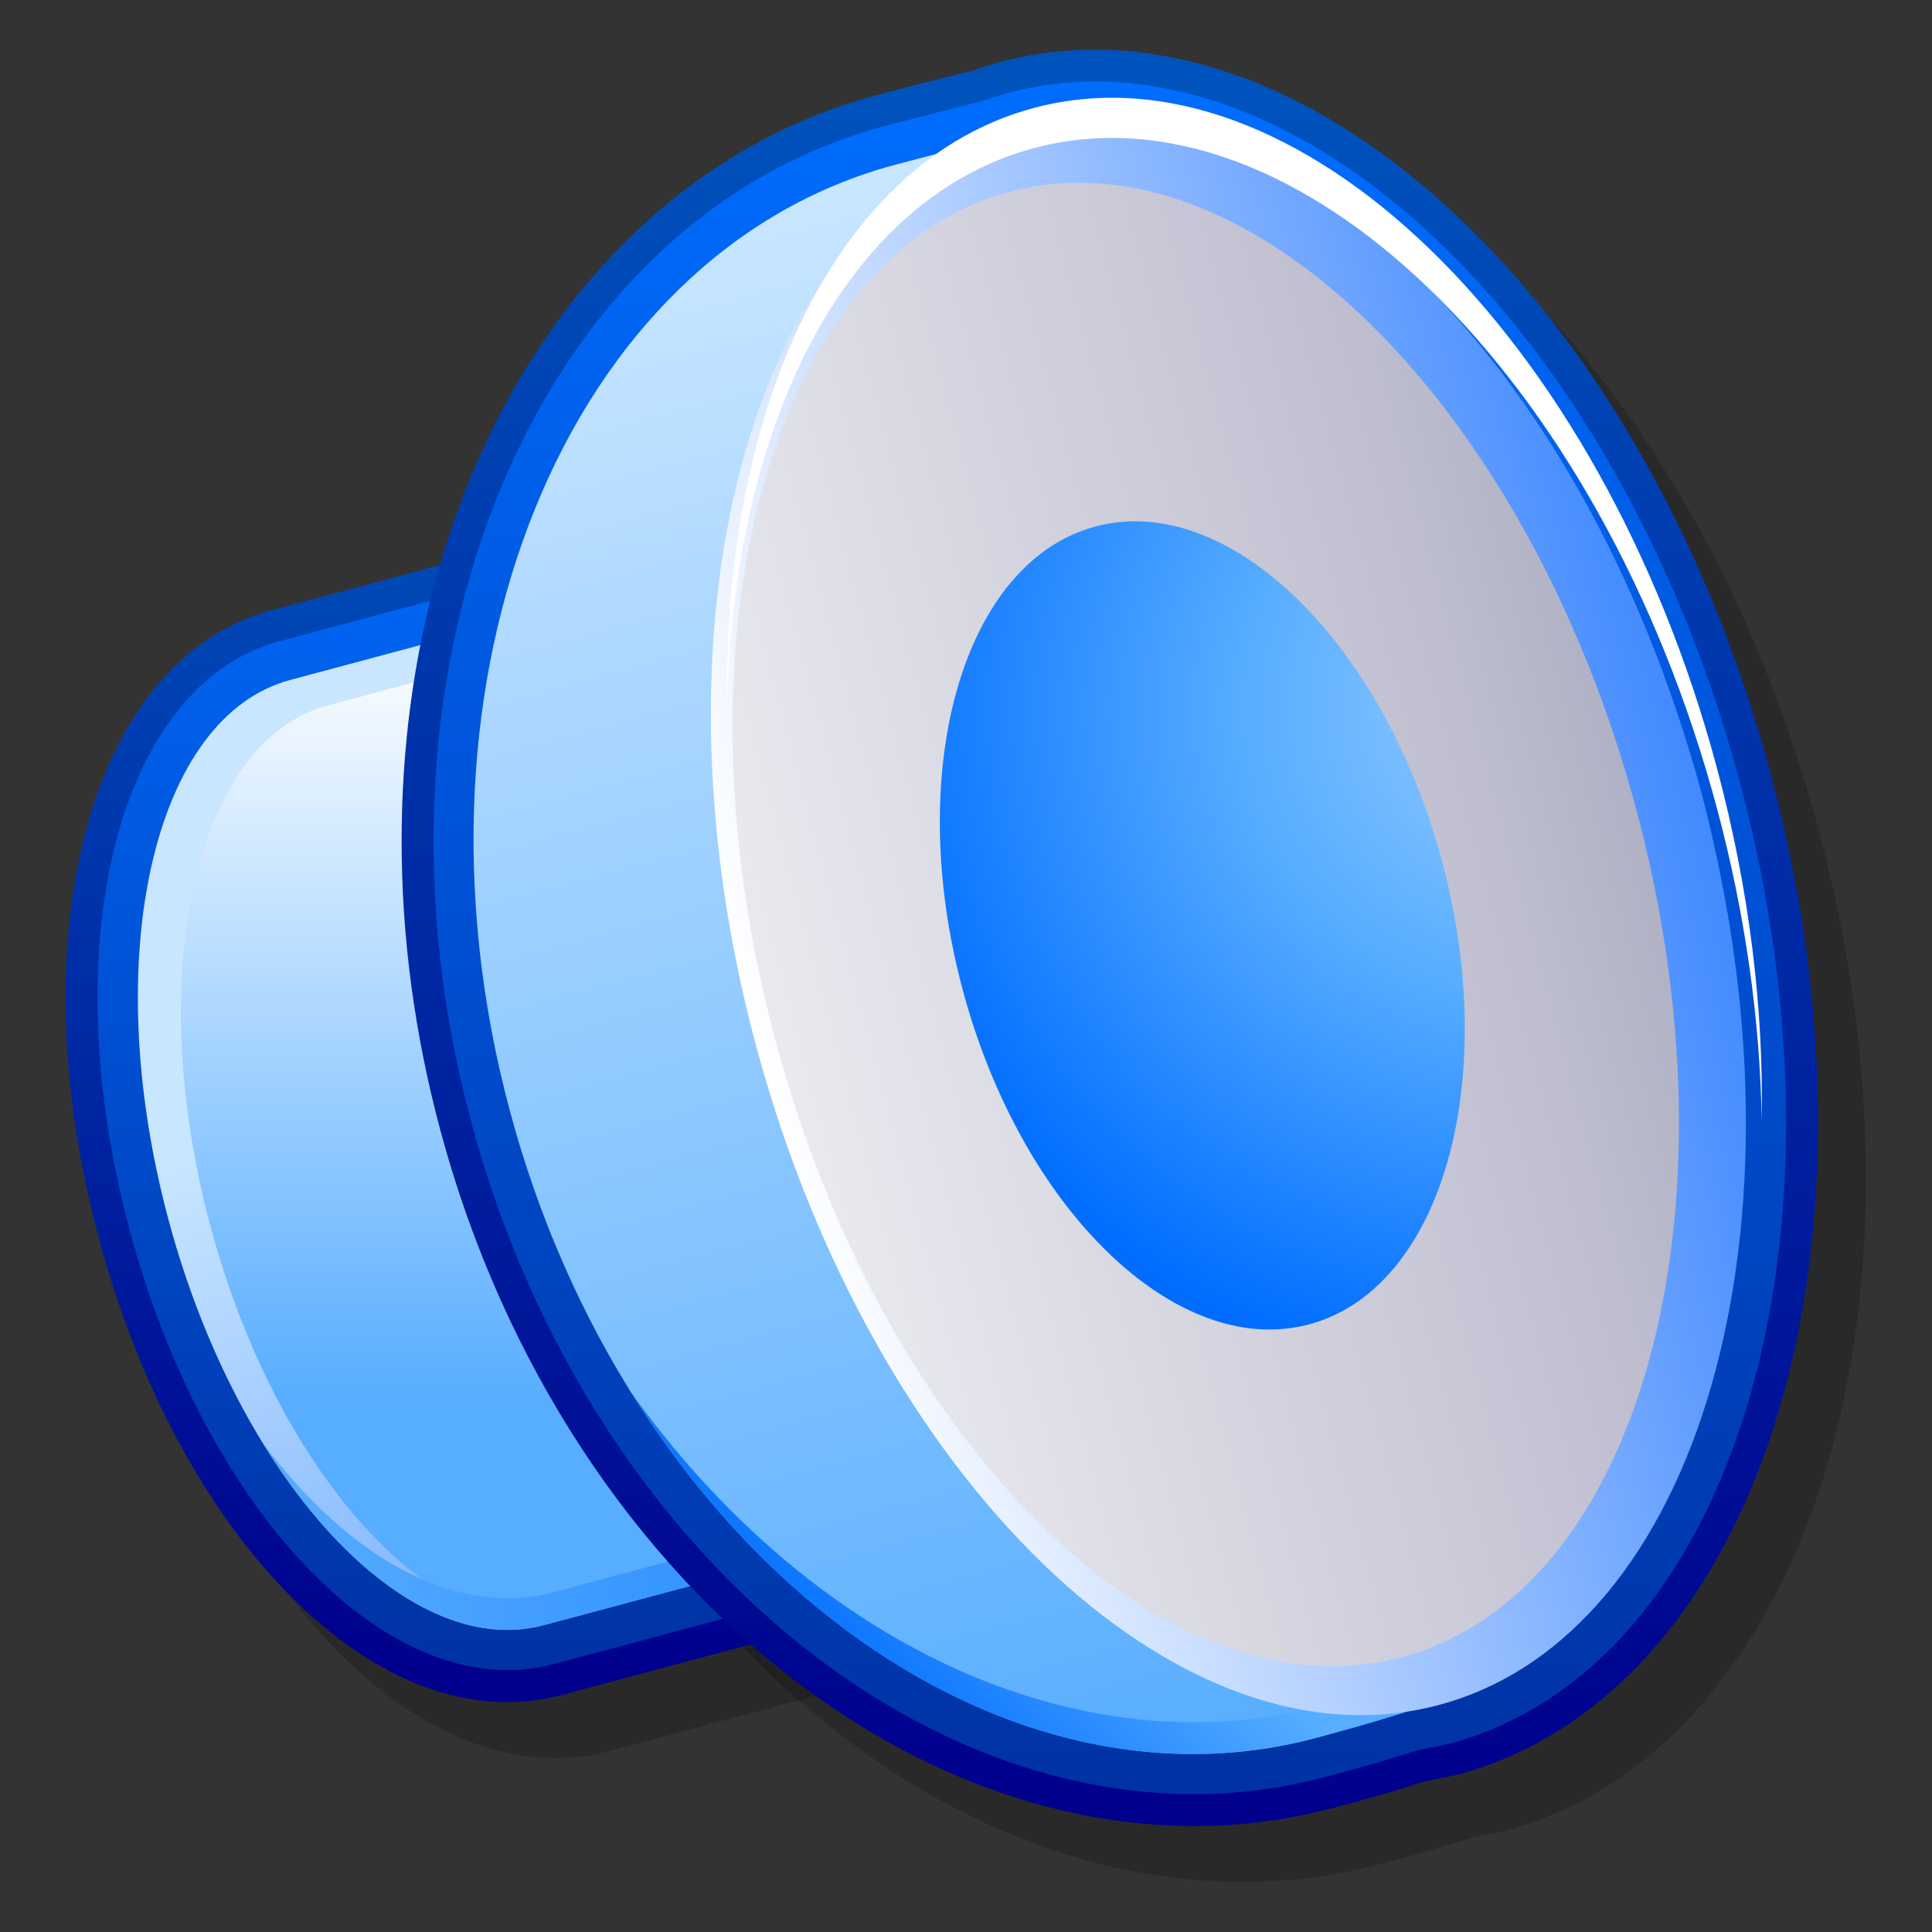 <?xml version="1.0" encoding="UTF-8" standalone="no"?>
<!DOCTYPE svg PUBLIC "-//W3C//DTD SVG 20010904//EN"
"http://www.w3.org/TR/2001/REC-SVG-20010904/DTD/svg10.dtd">
<!-- Created with Sodipodi ("http://www.sodipodi.com/") -->
<svg
   xmlns="http://www.w3.org/2000/svg"
   xmlns:xlink="http://www.w3.org/1999/xlink"
   version="1"
   x="0"
   y="0"
   width="60"
   height="60"
   viewBox="0 0 256 256"
   id="svg548">
  <rect x="0" y="0" width="256" height="256" fill="#333333" stroke="none"/>
  <defs
     id="defs652" />
  <g
     style="font-size:12;stroke:#000000;"
     id="Layer_1">
    <linearGradient
       x1="62.807"
       y1="124.311"
       x2="231.325"
       y2="124.311"
       id="XMLID_1_"
       gradientUnits="userSpaceOnUse"
       spreadMethod="pad">
      <stop
         style="stop-color:#ffffff;stop-opacity:1;"
         offset="0"
         id="stop551" />
      <stop
         style="stop-color:#949494;stop-opacity:1;"
         offset="1"
         id="stop552" />
      
      
      
    </linearGradient>
    <path
       d="M 226.396 108.951 C 226.078 107.609 225.742 106.266 225.38 104.922 C 224.999 103.5 224.599 102.089 224.177 100.692 C 207.943 45.467 168.568 8.451 134.843 17.487 C 133.761 17.777 132.698 18.111 131.654 18.487 C 128.319 19.284 124.042 20.38 118.547 21.853 C 74.967 33.531 52.141 89.653 67.562 147.207 C 82.985 204.764 130.814 241.953 174.394 230.277 C 179.238 228.978 183.185 227.828 186.46 226.769 C 187.878 226.552 189.29 226.285 190.689 225.908 C 224.461 216.859 240.049 164.982 226.396 108.951 z "
       style="fill:url(#XMLID_1_);stroke:none;"
       id="path556" />
    <path
       d="M 156.07 57.795 L 150.924 59.174 L 42.324 88.273 C 30.457 91.454 21.656 102.081 17.541 118.196 C 13.645 133.457 14.313 152.361 19.422 171.429 C 24.532 190.499 33.405 207.206 44.409 218.472 C 56.03 230.37 68.966 235.173 80.834 231.993 L 198.672 200.419 L 160.16 56.7 L 156.07 57.795 z "
       style="opacity:0.2;stroke:none;"
       id="path557" />
    <path
       d="M 138.721 15.661 L 138.549 15.71 L 135.352 16.712 C 135.352 16.712 135.45 16.765 135.457 16.77 C 134.865 16.857 134.213 17 133.43 17.201 L 122.467 20.015 C 84.836 30.099 59.567 69.811 59.567 118.839 C 59.567 131.566 61.287 144.435 64.679 157.091 C 81.441 219.646 134.618 259.945 183.22 246.921 C 187.859 245.677 191.788 244.538 195.24 243.437 C 195.428 243.398 199.394 242.587 199.394 242.587 L 199.517 242.556 C 228.513 234.786 247.247 200.876 247.247 156.165 C 247.247 142.44 245.495 128.287 242.038 114.096 C 242.032 114.067 240.985 109.916 240.985 109.916 L 239.704 105.409 C 221.854 44.685 177.5 5.27 138.721 15.661 z "
       style="opacity:0.2;stroke:none;"
       id="path558" />
    <linearGradient
       x1="100.537"
       y1="54.471"
       x2="100.537"
       y2="221.223"
       id="XMLID_2_"
       gradientUnits="userSpaceOnUse"
       spreadMethod="pad">
      <stop
         style="stop-color:#0053bd;stop-opacity:1;"
         offset="0"
         id="stop560" />
      <stop
         style="stop-color:#00008d;stop-opacity:1;"
         offset="1"
         id="stop561" />
      
      
      
    </linearGradient>
    <path
       d="M 149.719 50.386 L 144.574 51.765 L 35.973 80.863 C 24.106 84.044 15.305 94.671 11.19 110.787 C 7.294 126.047 7.962 144.951 13.071 164.021 C 18.181 183.089 27.055 199.796 38.058 211.062 C 49.68 222.962 62.615 227.763 74.483 224.583 L 192.32 193.01 L 153.809 49.291 L 149.719 50.386 z "
       style="fill:url(#XMLID_2_);stroke:none;"
       id="path565" />
    <linearGradient
       x1="100.054"
       y1="54.476"
       x2="100.054"
       y2="221.221"
       id="XMLID_3_"
       gradientUnits="userSpaceOnUse"
       spreadMethod="pad">
      <stop
         style="stop-color:#006dff;stop-opacity:1;"
         offset="0"
         id="stop567" />
      <stop
         style="stop-color:#0032a4;stop-opacity:1;"
         offset="1"
         id="stop568" />
      
      
      
    </linearGradient>
    <path
       d="M 145.67 55.855 L 37.068 84.953 C 15.723 90.674 6.978 124.924 17.16 162.926 C 27.343 200.926 52.04 226.215 73.387 220.494 L 187.135 190.015 L 150.815 54.475 L 145.67 55.855 z "
       style="fill:url(#XMLID_3_);stroke:none;"
       id="path572" />
    <linearGradient
       x1="90.035"
       y1="125.354"
       x2="141.98"
       y2="247.891"
       id="XMLID_4_"
       gradientUnits="userSpaceOnUse"
       spreadMethod="pad">
      <stop
         style="stop-color:#c9e6ff;stop-opacity:1;"
         offset="0"
         id="stop574" />
      <stop
         style="stop-color:#428aff;stop-opacity:1;"
         offset="1"
         id="stop575" />
      
      
      
    </linearGradient>
    <path
       d="M 38.447 90.1 C 20.266 94.972 13.039 126.961 22.307 161.545 C 31.573 196.131 53.827 220.219 72.007 215.35 L 180.607 186.25 L 147.049 61.001 L 38.447 90.1 z "
       style="fill:url(#XMLID_4_);stroke:none;"
       id="path579" />
    <linearGradient
       x1="102.334"
       y1="84.615"
       x2="102.334"
       y2="185.843"
       id="XMLID_5_"
       gradientUnits="userSpaceOnUse"
       spreadMethod="pad">
      <stop
         style="stop-color:#ffffff;stop-opacity:1;"
         offset="0"
         id="stop581" />
      <stop
         style="stop-color:#57adff;stop-opacity:1;"
         offset="1"
         id="stop582" />
      
      
      
    </linearGradient>
    <path
       d="M 43.441 93.477 C 25.899 98.178 18.926 129.043 27.866 162.414 C 36.808 195.783 58.28 219.027 75.823 214.326 L 180.608 186.25 L 148.227 65.4 L 43.441 93.477 z "
       style="fill:url(#XMLID_5_);stroke:none;"
       id="path586" />
    <linearGradient
       x1="34.797"
       y1="199.241"
       x2="180.607"
       y2="199.241"
       id="XMLID_6_"
       gradientUnits="userSpaceOnUse"
       spreadMethod="pad">
      <stop
         style="stop-color:#57adff;stop-opacity:1;"
         offset="0"
         id="stop588" />
      <stop
         style="stop-color:#006dff;stop-opacity:1;"
         offset="1"
         id="stop589" />
      
      
      
    </linearGradient>
    <path
       d="M 73.387 210.969 C 60.424 214.442 46.231 206.467 34.797 191.166 C 45.543 208.67 59.705 218.645 72.007 215.35 L 180.607 186.25 L 179.605 182.508 L 73.387 210.969 z "
       style="fill:url(#XMLID_6_);stroke:none;"
       id="path593" />
    <linearGradient
       x1="147.056"
       y1="10.869"
       x2="147.056"
       y2="237.745"
       id="XMLID_7_"
       gradientUnits="userSpaceOnUse"
       spreadMethod="pad">
      <stop
         style="stop-color:#0053bd;stop-opacity:1;"
         offset="0"
         id="stop595" />
      <stop
         style="stop-color:#00008d;stop-opacity:1;"
         offset="1"
         id="stop596" />
      
      
      
    </linearGradient>
    <path
       d="M 132.369 8.251 L 132.197 8.301 L 129 9.303 C 129 9.303 129.098 9.356 129.107 9.361 C 128.514 9.448 127.861 9.591 127.078 9.792 L 116.115 12.606 C 78.484 22.69 53.215 62.402 53.215 111.43 C 53.215 124.157 54.935 137.026 58.327 149.682 C 75.089 212.239 128.266 252.536 176.869 239.512 C 181.506 238.268 185.437 237.129 188.887 236.028 C 189.075 235.991 193.041 235.18 193.041 235.18 L 193.164 235.147 C 222.16 227.377 240.896 193.467 240.896 148.758 C 240.896 135.033 239.142 120.879 235.687 106.688 C 235.679 106.659 234.632 102.508 234.632 102.508 L 233.354 98 C 215.502 37.275 171.148 -2.14 132.369 8.251 z "
       style="fill:url(#XMLID_7_);stroke:none;"
       id="path600" />
    <linearGradient
       x1="147.056"
       y1="10.862"
       x2="147.056"
       y2="237.731"
       id="XMLID_8_"
       gradientUnits="userSpaceOnUse"
       spreadMethod="pad">
      <stop
         style="stop-color:#006dff;stop-opacity:1;"
         offset="0"
         id="stop602" />
      <stop
         style="stop-color:#0032a4;stop-opacity:1;"
         offset="1"
         id="stop603" />
      
      
      
    </linearGradient>
    <path
       d="M 133.465 12.34 C 133.465 12.34 130.922 13.137 130.266 13.343 C 129.977 13.418 117.169 16.706 117.169 16.706 C 80.485 26.537 57.449 65.648 57.449 111.429 C 57.449 123.49 59.047 136.013 62.417 148.585 C 78.575 208.886 129.426 247.841 175.774 235.421 C 180.512 234.151 184.446 233.007 187.833 231.921 C 188.706 231.743 192.069 231.056 192.069 231.056 C 219.95 223.585 236.663 190.382 236.663 148.757 C 236.663 135.716 235.022 121.85 231.573 107.689 C 231.571 107.689 230.528 103.542 230.528 103.542 L 229.28 99.157 C 212.096 40.699 170.004 2.55 133.465 12.34 z "
       style="fill:url(#XMLID_8_);stroke:none;"
       id="path607" />
    <linearGradient
       x1="198.209"
       y1="30.479"
       x2="198.209"
       y2="246.261"
       id="XMLID_9_"
       gradientUnits="userSpaceOnUse"
       gradientTransform="matrix(0.966,-0.259,0.259,0.966,-80.789,43.711)"
       spreadMethod="pad">
      <stop
         style="stop-color:#c9e6ff;stop-opacity:1;"
         offset="0"
         id="stop609" />
      <stop
         style="stop-color:#57adff;stop-opacity:1;"
         offset="1"
         id="stop610" />
      
      
      
    </linearGradient>
    <path
       d="M 67.563 147.207 C 82.986 204.764 130.815 241.953 174.395 230.277 C 209.133 220.968 199.086 218.992 208.03 208.351 C 228.354 184.169 236.091 144.89 225.382 104.921 C 213.234 59.586 180.982 26.888 146.534 20.751 C 137.247 19.096 155.86 11.855 118.548 21.853 C 74.968 33.531 52.142 89.653 67.563 147.207 z "
       style="fill:url(#XMLID_9_);stroke:none;"
       id="path614" />
    <linearGradient
       x1="145.452"
       y1="198.909"
       x2="115.284"
       y2="229.077"
       id="XMLID_10_"
       gradientUnits="userSpaceOnUse"
       spreadMethod="pad">
      <stop
         style="stop-color:#57adff;stop-opacity:1;"
         offset="0"
         id="stop616" />
      <stop
         style="stop-color:#006dff;stop-opacity:1;"
         offset="1"
         id="stop617" />
      
      
      
    </linearGradient>
    <path
       d="M 192.068 221.531 C 192.068 221.531 188.705 222.217 187.832 222.396 C 184.445 223.48 180.512 224.625 175.773 225.896 C 142.541 234.8 106.997 217.291 83.583 184.443 C 105.507 219.689 141.183 239.173 174.394 230.277 C 196.947 224.234 200.623 221.279 202.874 217.039 C 199.488 218.984 195.887 220.508 192.068 221.531 z "
       style="fill:url(#XMLID_10_);stroke:none;"
       id="path621" />
    <linearGradient
       x1="150.258"
       y1="138.368"
       x2="279.904"
       y2="138.368"
       id="XMLID_11_"
       gradientUnits="userSpaceOnUse"
       gradientTransform="matrix(0.966,-0.259,0.259,0.966,-80.789,43.711)"
       spreadMethod="pad">
      <stop
         style="stop-color:#ffffff;stop-opacity:1;"
         offset="0"
         id="stop623" />
      <stop
         style="stop-color:#428aff;stop-opacity:1;"
         offset="1"
         id="stop624" />
      
      
      
    </linearGradient>
    <path
       d="M 100.156 138.475 C 115.578 196.03 156.11 235.176 190.69 225.909 C 225.27 216.645 240.801 162.475 225.381 104.923 C 209.959 47.367 169.424 8.223 134.844 17.488 C 100.264 26.751 84.734 80.92 100.156 138.475 z "
       style="fill:url(#XMLID_11_);stroke:none;"
       id="path628" />
    <path
       d="M 136.961 19.639 C 171.541 10.374 212.074 49.518 227.498 107.074 C 231.299 121.262 233.213 135.241 233.43 148.395 C 233.705 133.719 231.817 117.867 227.498 101.747 C 212.074 44.191 171.541 5.047 136.961 14.312 C 110.906 21.292 95.675 53.77 96.34 93.977 C 97.048 56.253 112.067 26.309 136.961 19.639 z "
       style="fill:#ffffff;stroke:none;"
       id="path629" />
    <linearGradient
       x1="152.923"
       y1="138.368"
       x2="271.023"
       y2="138.368"
       id="XMLID_12_"
       gradientUnits="userSpaceOnUse"
       gradientTransform="matrix(0.966,-0.259,0.259,0.966,-80.789,43.711)"
       spreadMethod="pad">
      <stop
         style="stop-color:#e9e9ef;stop-opacity:1;"
         offset="0"
         id="stop631" />
      <stop
         style="stop-color:#bdbdcf;stop-opacity:1;"
         offset="0.848"
         id="stop632" />
      <stop
         style="stop-color:#b1b1c5;stop-opacity:1;"
         offset="1"
         id="stop633" />
      
      
      
      
      
    </linearGradient>
    <path
       d="M 102.73 137.785 C 117.095 191.398 154.277 228.017 185.775 219.574 C 217.277 211.135 231.17 160.832 216.802 107.219 C 202.437 53.605 165.255 16.989 133.755 25.429 C 102.255 33.869 88.363 84.172 102.73 137.785 z "
       style="fill:url(#XMLID_12_);stroke:none;"
       id="path639" />
    <radialGradient
       cx="260.147"
       cy="121.764"
       fx="260.147"
       fy="121.764"
       r="89.102"
       id="XMLID_13_"
       gradientUnits="userSpaceOnUse"
       gradientTransform="matrix(0.966,-0.259,0.259,0.966,-80.789,43.711)"
       spreadMethod="pad">
      <stop
         style="stop-color:#94caff;stop-opacity:1;"
         offset="0"
         id="stop641" />
      <stop
         style="stop-color:#57adff;stop-opacity:1;"
         offset="0.421"
         id="stop642" />
      <stop
         style="stop-color:#006dff;stop-opacity:1;"
         offset="1"
         id="stop643" />
      
      
      
      
      
    </radialGradient>
    <path
       d="M 127.556 131.133 C 135.377 160.326 155.935 180.18 173.476 175.481 C 191.017 170.782 198.894 143.307 191.072 114.114 C 183.25 84.921 162.689 65.066 145.148 69.766 C 127.611 74.464 119.732 101.939 127.556 131.133 z "
       style="fill:url(#XMLID_13_);stroke:none;"
       id="path649" />
    <path
       d="M 256 256 L 0 256 L 0 0 L 256 0 L 256 256 z "
       style="fill:none;stroke:none;"
       id="path650" />
  </g>
</svg>
